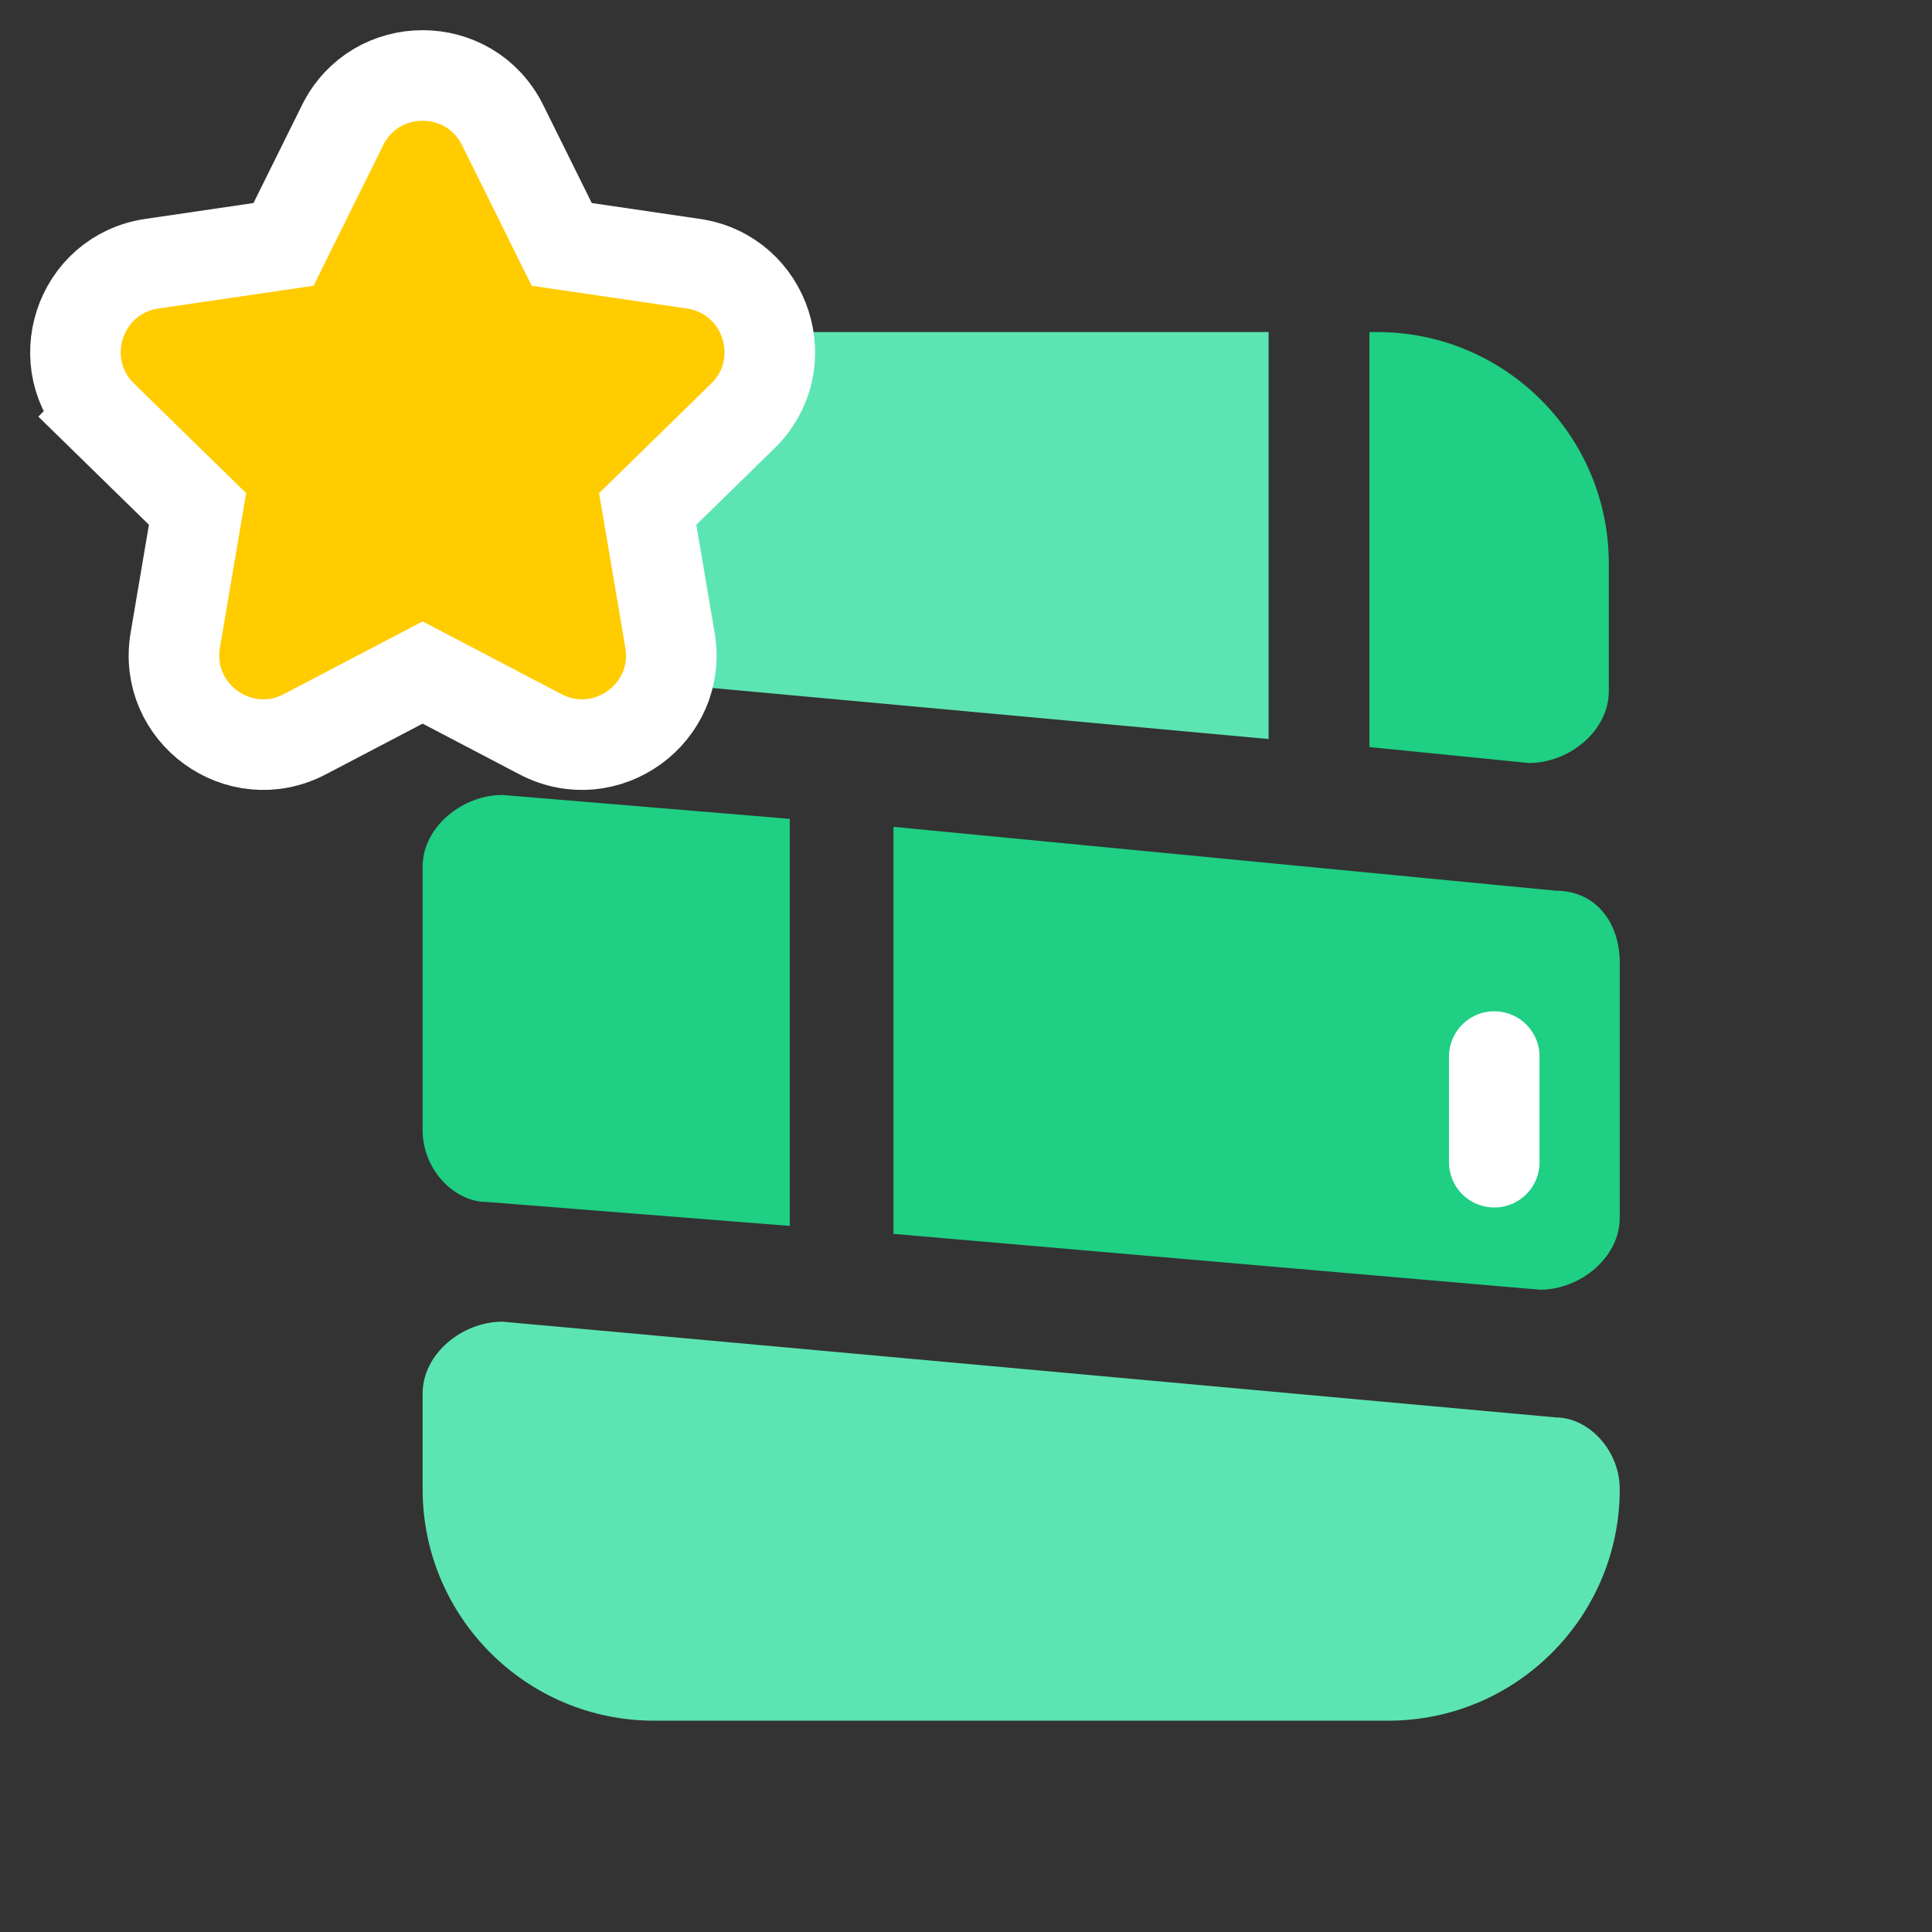<svg xmlns="http://www.w3.org/2000/svg" width="32" height="32" viewBox="0 0 32 32" fill="none">
    <rect x="0" y="0" width="32" height="32" fill="#333333" stroke="none"/>
    <path d="M7 23.081V24.667C7 26.782 8.718 28.5 10.833 28.5H22.994C25.109 28.5 26.828 26.782 26.828 24.667C26.828 24.006 26.299 23.477 25.77 23.477L8.322 21.891C7.661 21.891 7 22.419 7 23.081Z" fill="#5CE5B2"/>
    <path d="M21.144 5.5H10.833C8.718 5.5 7 7.218 7 9.333V9.862C7 10.523 7.529 11.052 8.057 11.052L21.012 12.241V5.5H21.144Z" fill="#5CE5B2"/>
    <path d="M22.814 5.5H22.682V12.374L25.325 12.638C25.986 12.638 26.647 12.109 26.647 11.448V9.333C26.647 7.218 24.929 5.5 22.814 5.5Z" fill="#1FCF84"/>
    <path d="M13.081 13.563L8.322 13.167C7.661 13.167 7 13.695 7 14.356V18.718C7 19.379 7.529 19.908 8.057 19.908L13.081 20.305V13.563Z" fill="#1FCF84"/>
    <path d="M14.799 13.695V20.437L25.506 21.362C26.167 21.362 26.828 20.833 26.828 20.172V15.943C26.828 15.282 26.431 14.753 25.77 14.753L14.799 13.695Z" fill="#1FCF84"/>
    <path d="M1.696 6.889L2.22 6.353L1.696 6.889L3.272 8.43L2.903 10.604C2.698 11.81 3.963 12.729 5.047 12.162L7 11.139L8.953 12.162C10.037 12.729 11.302 11.81 11.097 10.604L10.728 8.43L12.304 6.889C13.179 6.033 12.696 4.546 11.485 4.368L9.304 4.048L8.325 2.072C7.782 0.976 6.218 0.976 5.675 2.072L4.696 4.048L2.515 4.368C1.304 4.546 0.821 6.033 1.696 6.889Z" fill="#FFCC00" stroke="white" stroke-width="1.5"/>
    <path d="M24.75 17.5L24.75 19.25" stroke="white" stroke-width="1.5" stroke-linecap="round" stroke-linejoin="round"/>
</svg>